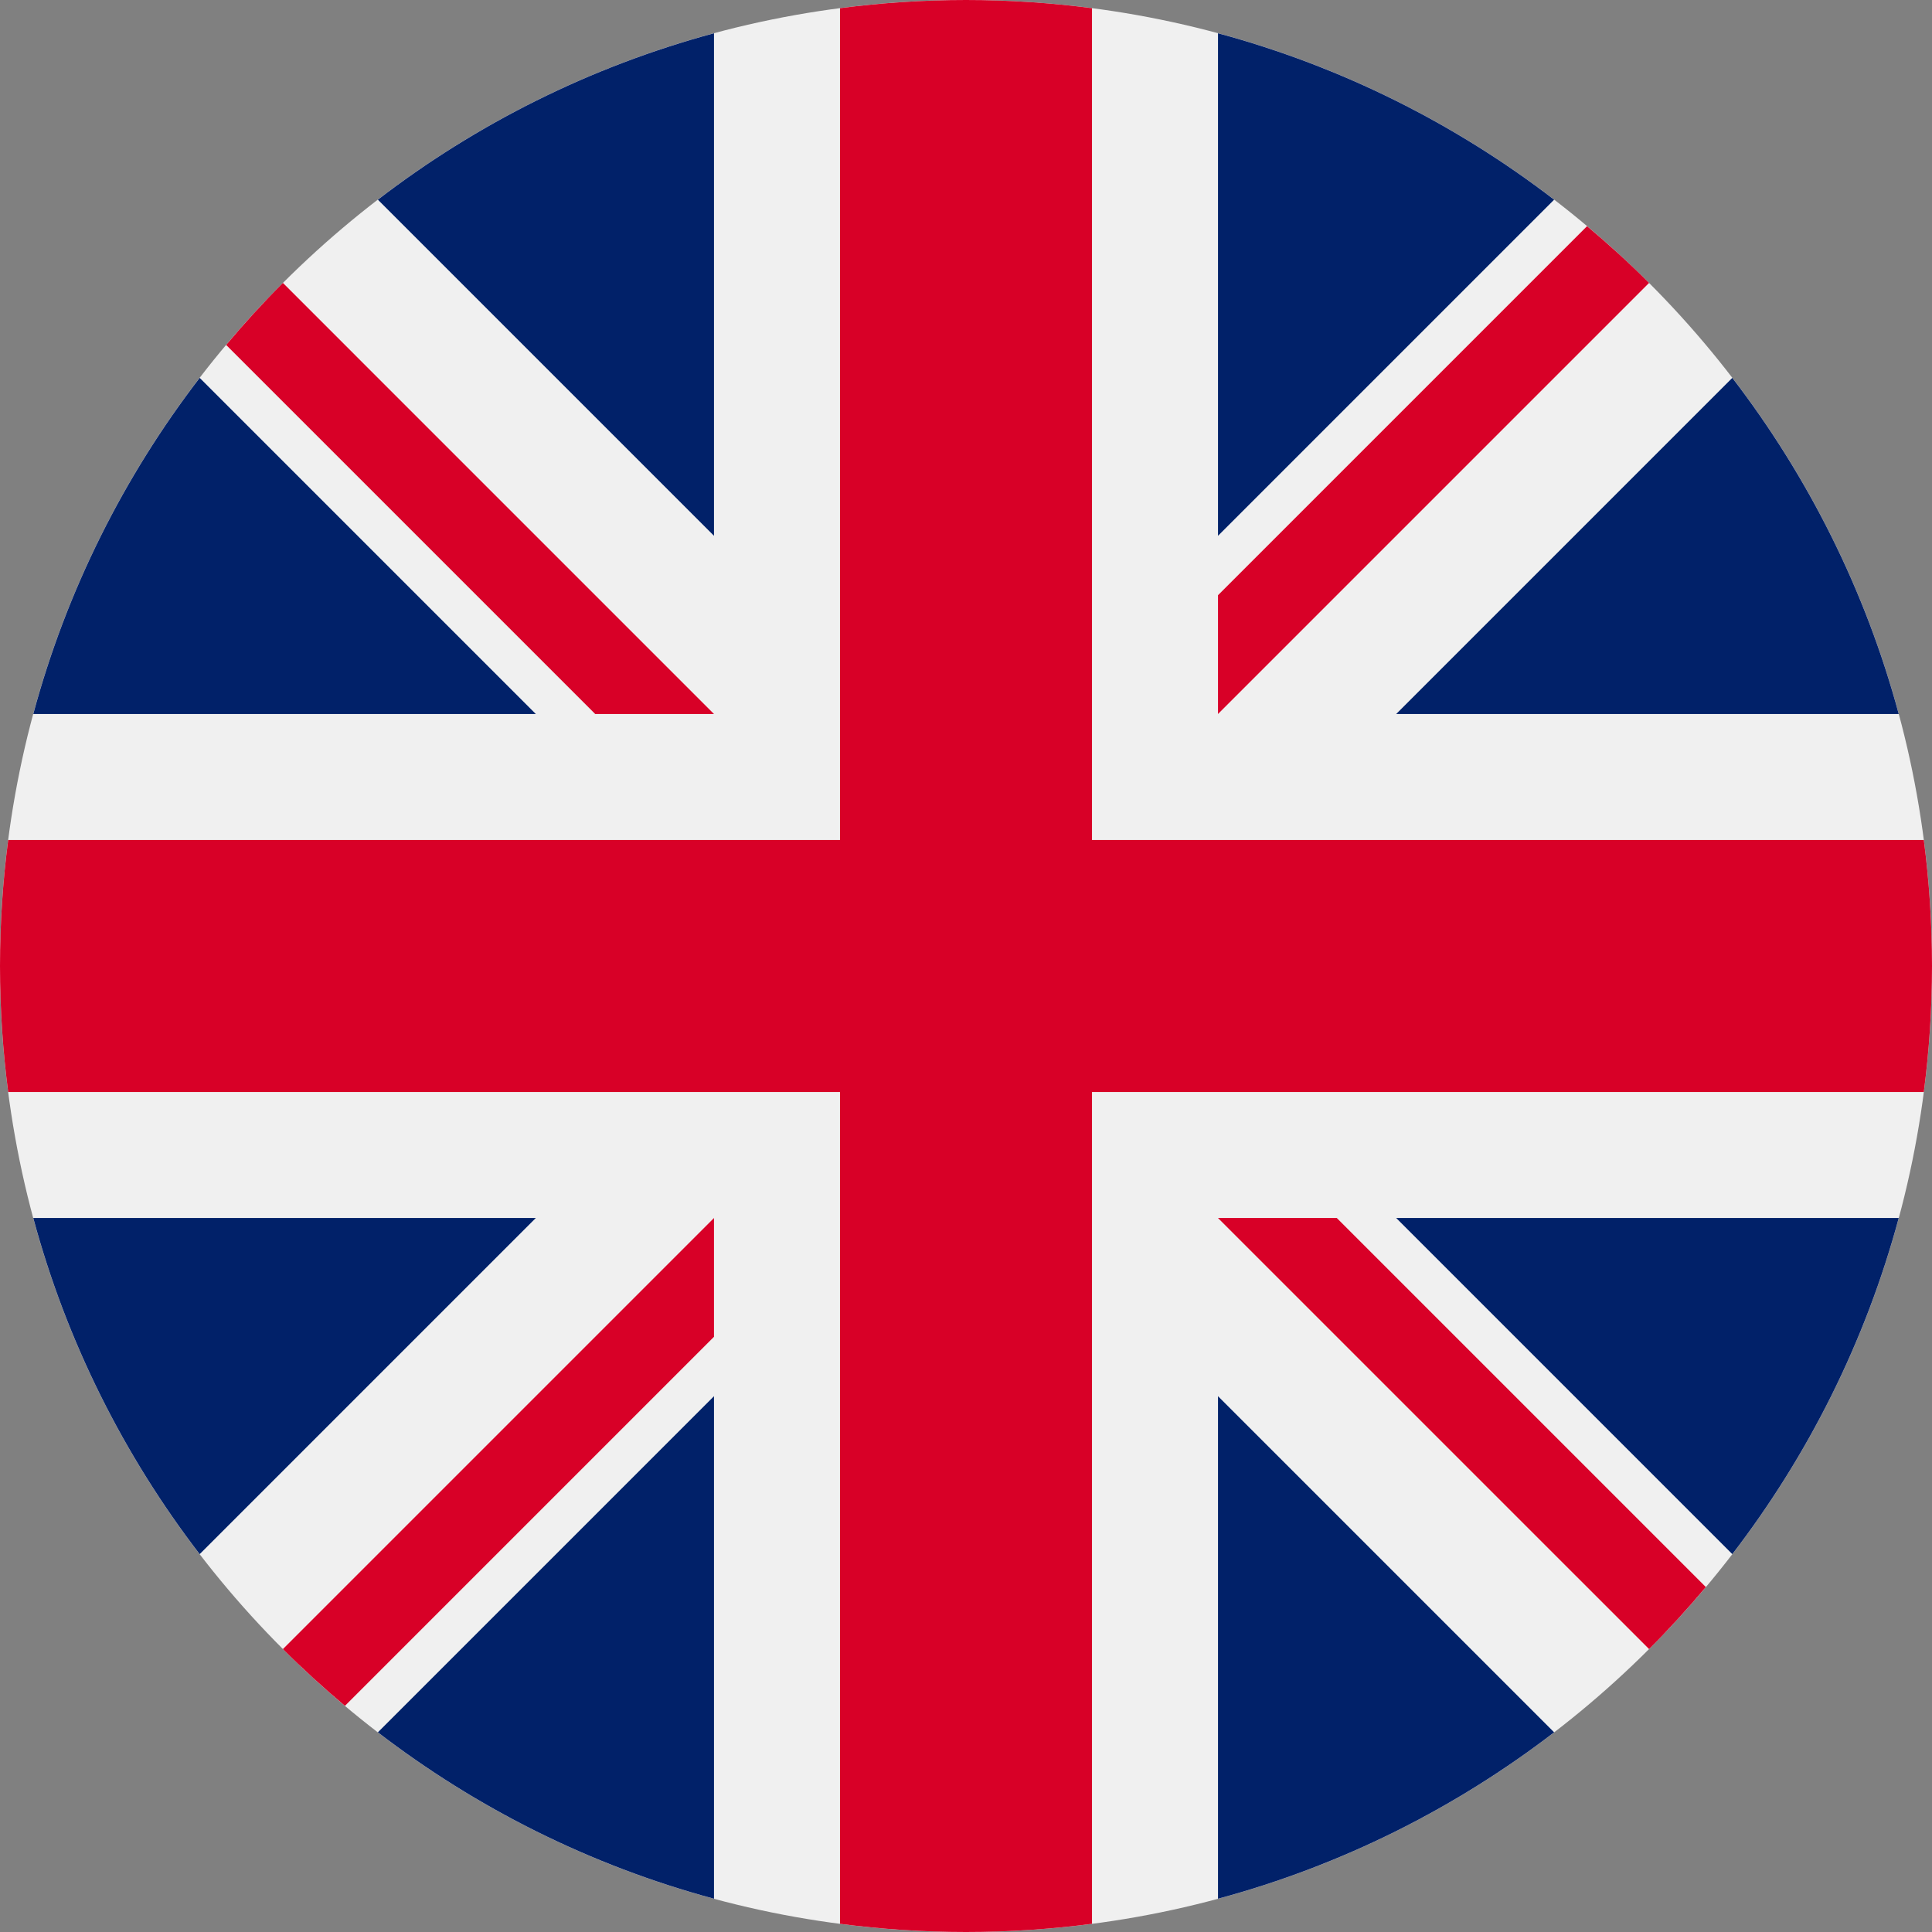 <svg width="189" height="189" viewBox="0 0 189 189" fill="none" xmlns="http://www.w3.org/2000/svg">
<rect x="0" y="0" width="189" height="189" fill="#808080" stroke="none"/>
<g clip-path="url(#clip0_207_1127)">
<path d="M94.5 189C146.691 189 189 146.691 189 94.5C189 42.309 146.691 0 94.5 0C42.309 0 0 42.309 0 94.5C0 146.691 42.309 189 94.5 189Z" fill="#F0F0F0"/>
<path d="M19.535 36.966C12.112 46.624 6.515 57.756 3.256 69.848H52.417L19.535 36.966Z" fill="#012169"/>
<path d="M185.745 69.848C182.486 57.756 176.888 46.625 169.465 36.967L136.584 69.848H185.745Z" fill="#012169"/>
<path d="M3.256 119.153C6.515 131.245 12.113 142.377 19.535 152.034L52.416 119.153H3.256Z" fill="#012169"/>
<path d="M152.034 19.535C142.376 12.112 131.245 6.515 119.152 3.255V52.416L152.034 19.535Z" fill="#012169"/>
<path d="M36.967 169.465C46.625 176.888 57.756 182.485 69.848 185.745V136.584L36.967 169.465Z" fill="#012169"/>
<path d="M69.848 3.255C57.756 6.515 46.624 12.112 36.967 19.535L69.848 52.416V3.255Z" fill="#012169"/>
<path d="M119.152 185.745C131.245 182.485 142.376 176.888 152.034 169.465L119.152 136.584V185.745Z" fill="#012169"/>
<path d="M136.584 119.153L169.465 152.034C176.888 142.377 182.486 131.245 185.745 119.153H136.584Z" fill="#012169"/>
<path d="M188.2 82.174H106.827H106.826V0.8C102.791 0.275 98.678 0 94.5 0C90.322 0 86.209 0.275 82.174 0.8V82.173V82.174H0.8C0.275 86.209 0 90.322 0 94.5C0 98.678 0.275 102.791 0.8 106.826H82.173H82.174V188.2C86.209 188.725 90.322 189 94.5 189C98.678 189 102.791 188.726 106.826 188.2V106.827V106.826H188.2C188.725 102.791 189 98.678 189 94.5C189 90.322 188.725 86.209 188.2 82.174Z" fill="#D80027"/>
<path d="M119.152 119.153L161.322 161.322C163.261 159.383 165.111 157.356 166.876 155.255L130.774 119.152H119.152V119.153Z" fill="#D80027"/>
<path d="M69.847 119.153H69.847L27.678 161.322C29.616 163.261 31.643 165.111 33.745 166.876L69.847 130.773V119.153Z" fill="#D80027"/>
<path d="M69.847 69.849V69.848L27.678 27.678C25.738 29.617 23.888 31.644 22.123 33.745L58.226 69.848L69.847 69.849Z" fill="#D80027"/>
<path d="M119.152 69.848L161.322 27.678C159.383 25.739 157.356 23.889 155.255 22.124L119.152 58.227V69.848Z" fill="#D80027"/>
</g>
<defs>
<clipPath id="clip0_207_1127">
<rect width="189" height="189" fill="white"/>
</clipPath>
</defs>
</svg>
